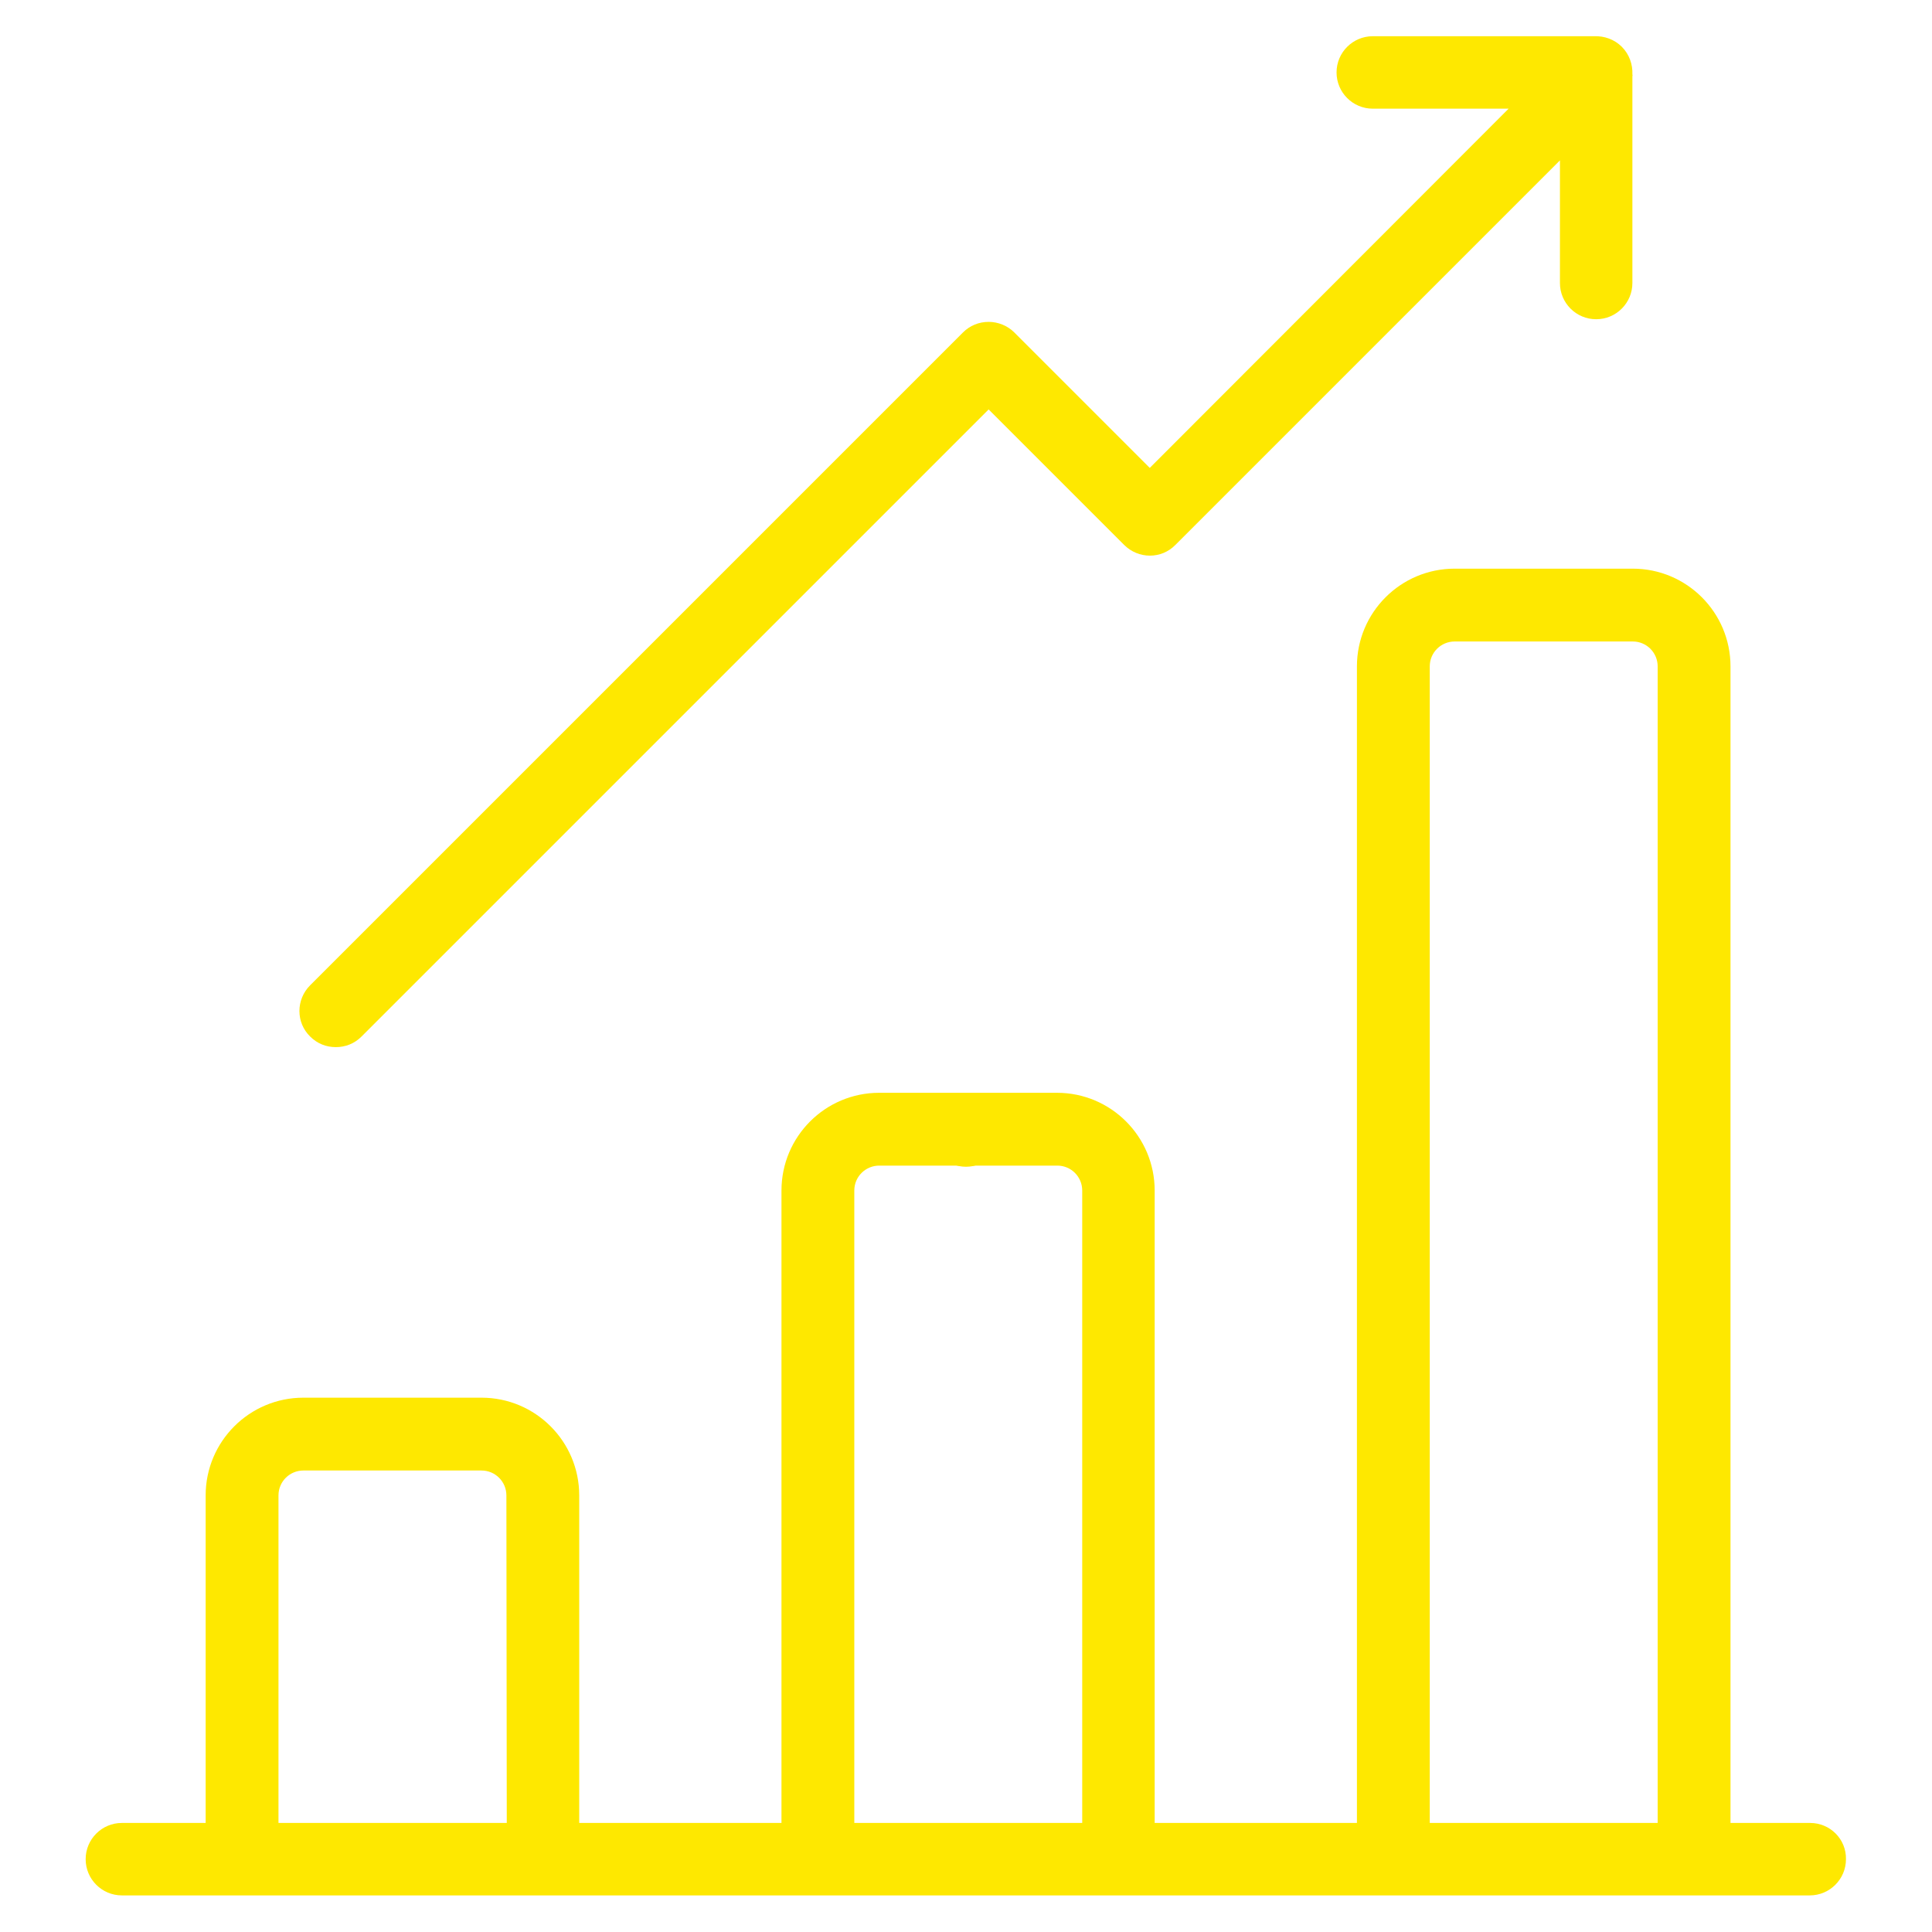 <?xml version="1.0" encoding="UTF-8"?>
<!-- Generator: Adobe Illustrator 27.3.1, SVG Export Plug-In . SVG Version: 6.00 Build 0)  -->
<svg xmlns="http://www.w3.org/2000/svg" xmlns:xlink="http://www.w3.org/1999/xlink" version="1.1" id="Isolation_Mode" x="0px" y="0px" viewBox="0 0 512 512" style="enable-background:new 0 0 512 512;" xml:space="preserve">
<style type="text/css">
	.st0{fill:#FEE800;}
</style>
<g>
	<g>
		<g>
			<path class="st0" d="M479.7,483.1h-21.1V176.6c0-14.3-11.6-25.9-25.9-25.9h-47.2c-14.3,0-25.9,11.6-25.9,25.9v306.5H306V315.5     c0-14.3-11.6-25.9-25.9-25.9H233c-14.3,0-25.9,11.6-25.9,25.9v167.6h-53.6v-86.8c0-14.3-11.6-25.9-25.9-25.9H80.4     c-14.3,0-25.9,11.6-25.9,25.9v86.8H32.3c-5.3,0-9.6,4.3-9.6,9.6c0,5.3,4.3,9.6,9.6,9.6h447.3c5.3,0,9.6-4.3,9.6-9.6     C489.3,487.4,485,483.1,479.7,483.1z M134.3,483.1H73.8v-86.8c0-3.7,3-6.6,6.6-6.6h47.2c3.7,0,6.6,3,6.6,6.6L134.3,483.1     L134.3,483.1z M286.8,483.1h-60.4V315.5c0-3.7,3-6.6,6.6-6.6h47.2c3.7,0,6.6,3,6.6,6.6V483.1z M439.3,483.1h-60.4V176.6     c0-3.7,3-6.6,6.6-6.6h47.2c3.7,0,6.6,3,6.6,6.6L439.3,483.1L439.3,483.1z"></path>
		</g>
	</g>
	<g>
		<g>
			<path class="st0" d="M432.6,19.7c0.1-2.6-0.8-5.3-2.8-7.3c-2-2-4.7-2.9-7.3-2.8c-0.2,0-0.3,0-0.5,0h-58.2c-5.3,0-9.6,4.3-9.6,9.6     s4.3,9.6,9.6,9.6h36L304.7,124l-35.9-35.9c-1.8-1.8-4.3-2.8-6.8-2.8c-2.6,0-5,1-6.8,2.8l-173,173c-3.8,3.8-3.8,9.9,0,13.6     c1.9,1.9,4.3,2.8,6.8,2.8c2.5,0,4.9-0.9,6.8-2.8L262,108.5l35.9,35.9c3.8,3.8,9.9,3.8,13.6,0L413.4,42.5V75     c0,5.3,4.3,9.6,9.6,9.6c5.3,0,9.6-4.3,9.6-9.6V20.2C432.7,20,432.6,19.9,432.6,19.7z"></path>
		</g>
	</g>
	<g>
		<g>
			<circle class="st0" cx="256" cy="299.6" r="9.6"></circle>
		</g>
	</g>
</g>
</svg>
